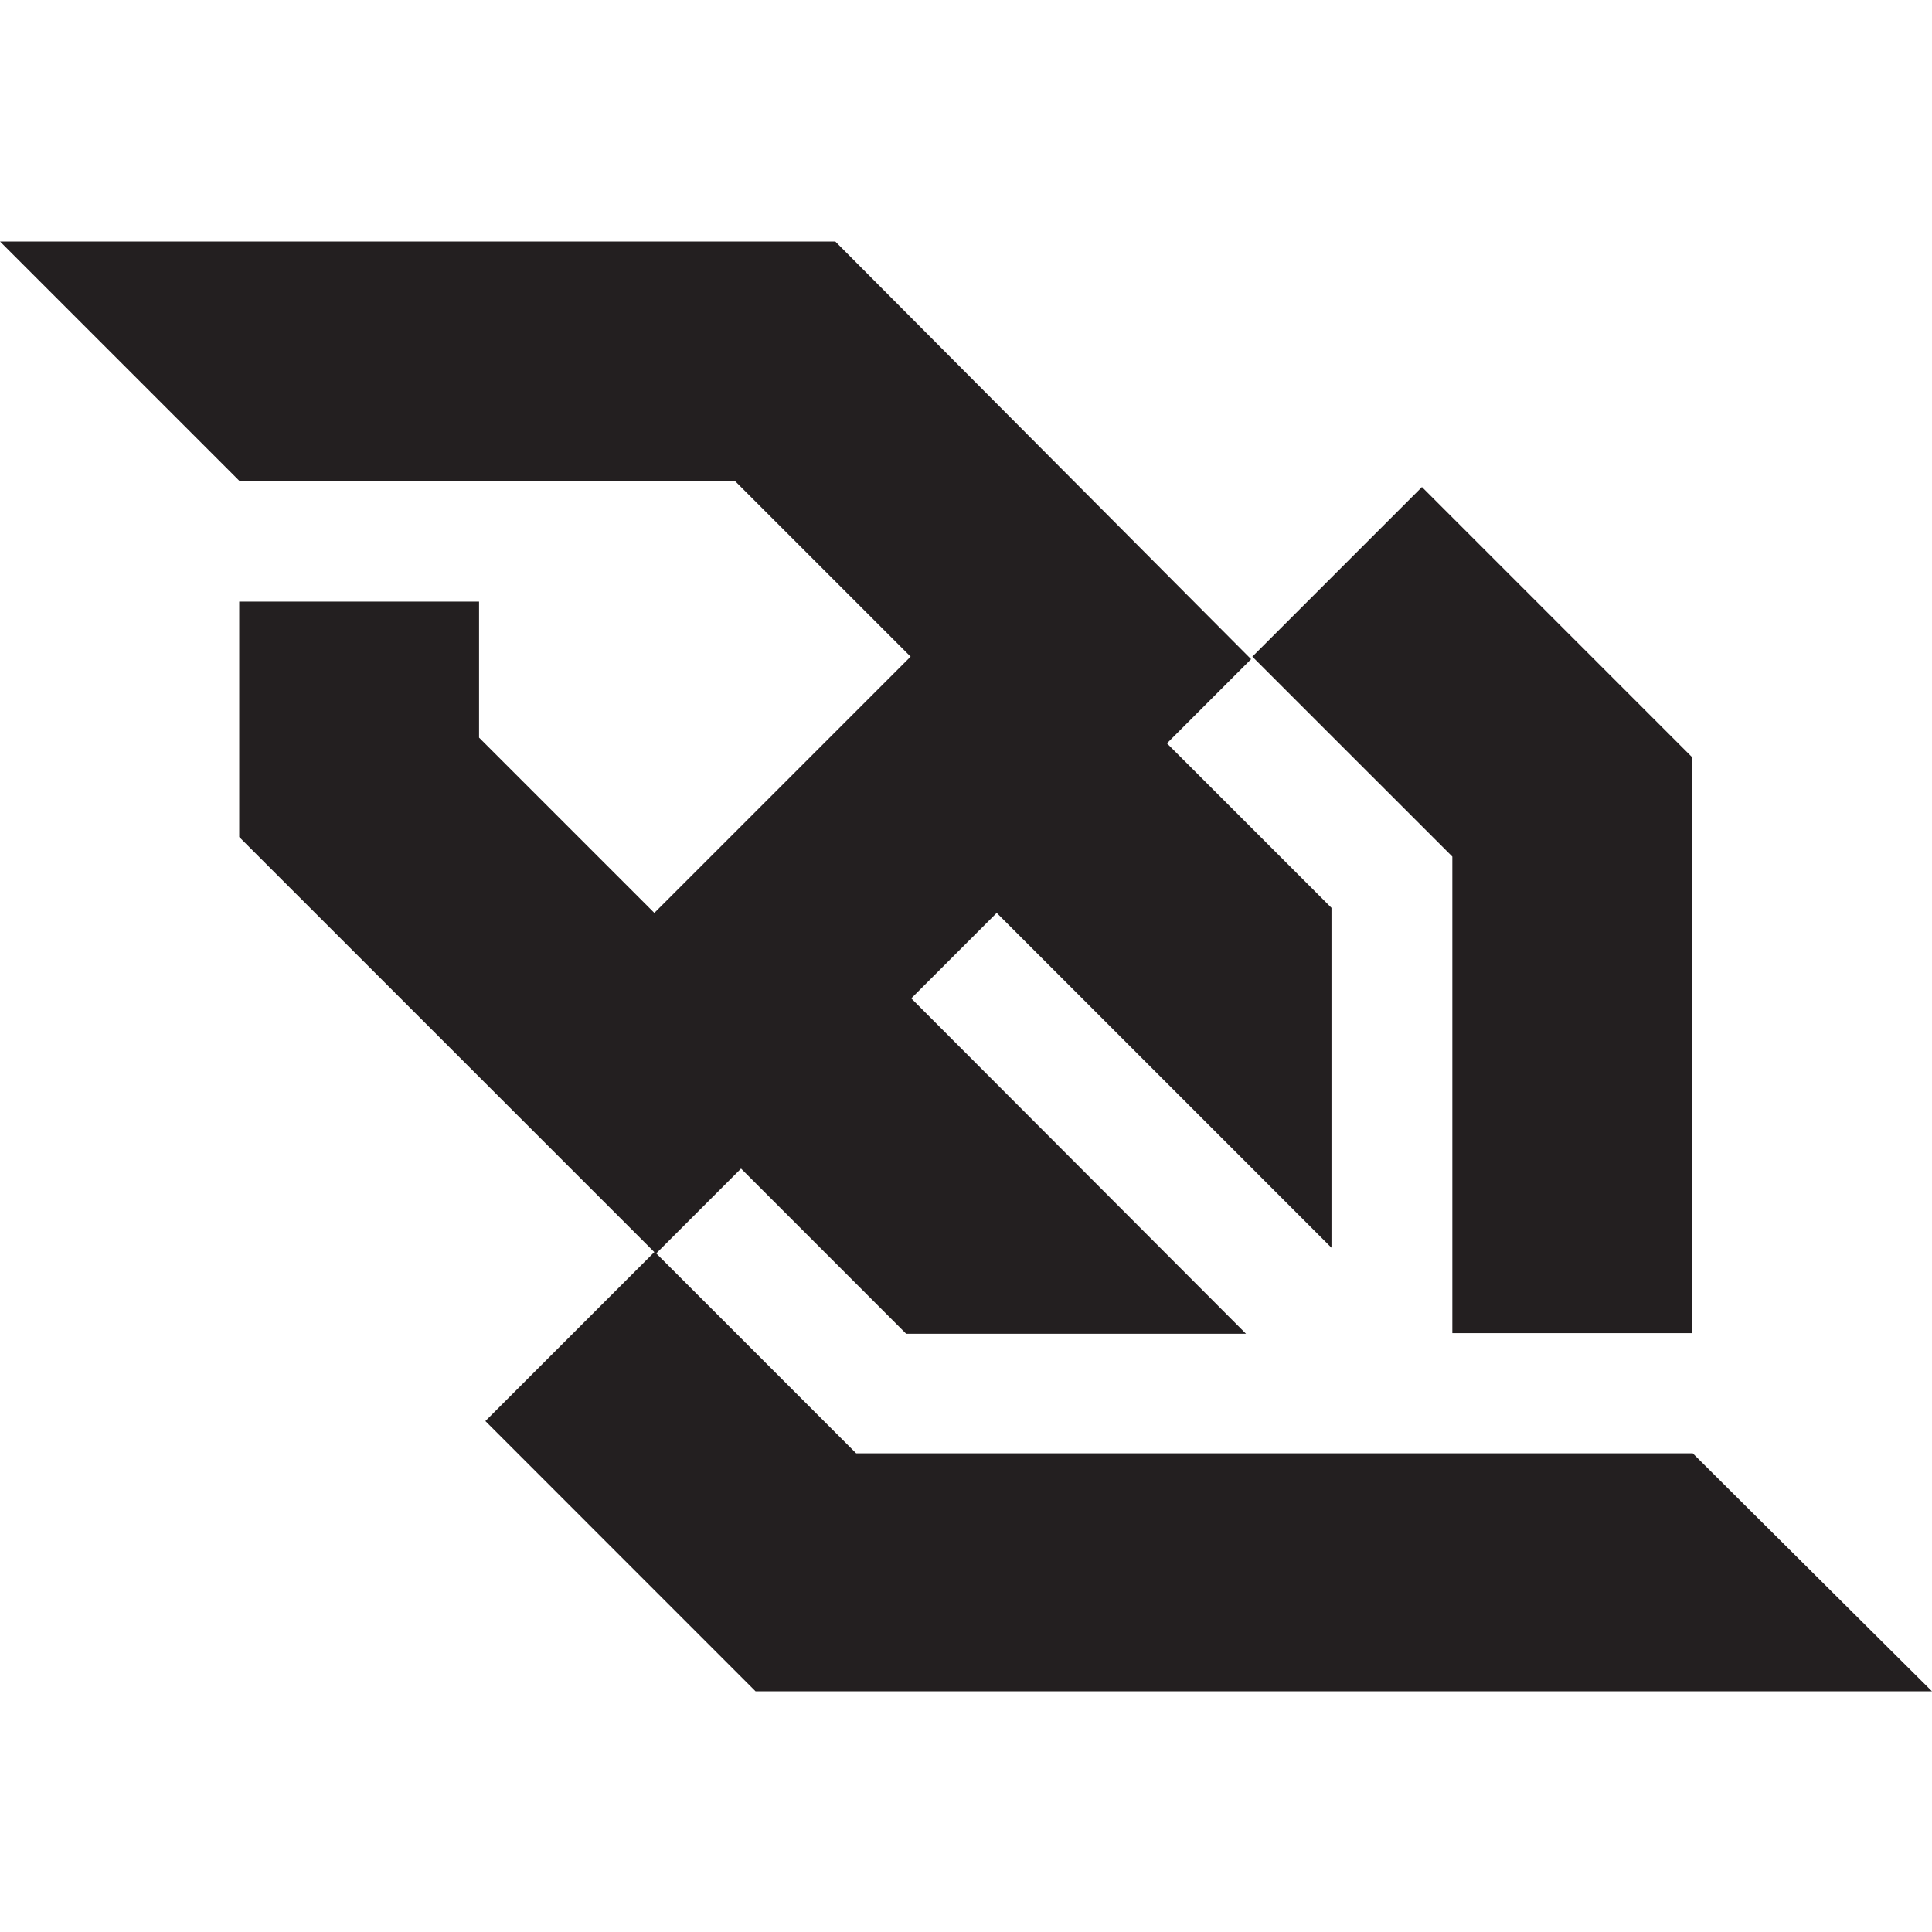 <svg width="48" height="48" viewBox="0 0 48 48" fill="none" xmlns="http://www.w3.org/2000/svg">
<path fill-rule="evenodd" clip-rule="evenodd" d="M21.272 36.108H42.057L48 42.02H18.772L12.059 35.306L16.257 31.108L5.943 20.795V14.946H11.902V18.326L16.257 22.681L22.624 16.314L18.269 11.959H5.943V11.943L0 6H20.753L31.083 16.377L28.992 18.468L33.08 22.555V30.999L24.763 22.681L22.64 24.804L30.957 33.137H22.514L18.411 29.033L16.304 31.14L21.272 36.108ZM42.041 33.121H36.083V33.121V21.282L31.114 16.314L35.328 12.1L42.041 18.814V33.121Z" fill="#231F20"/>
</svg>
